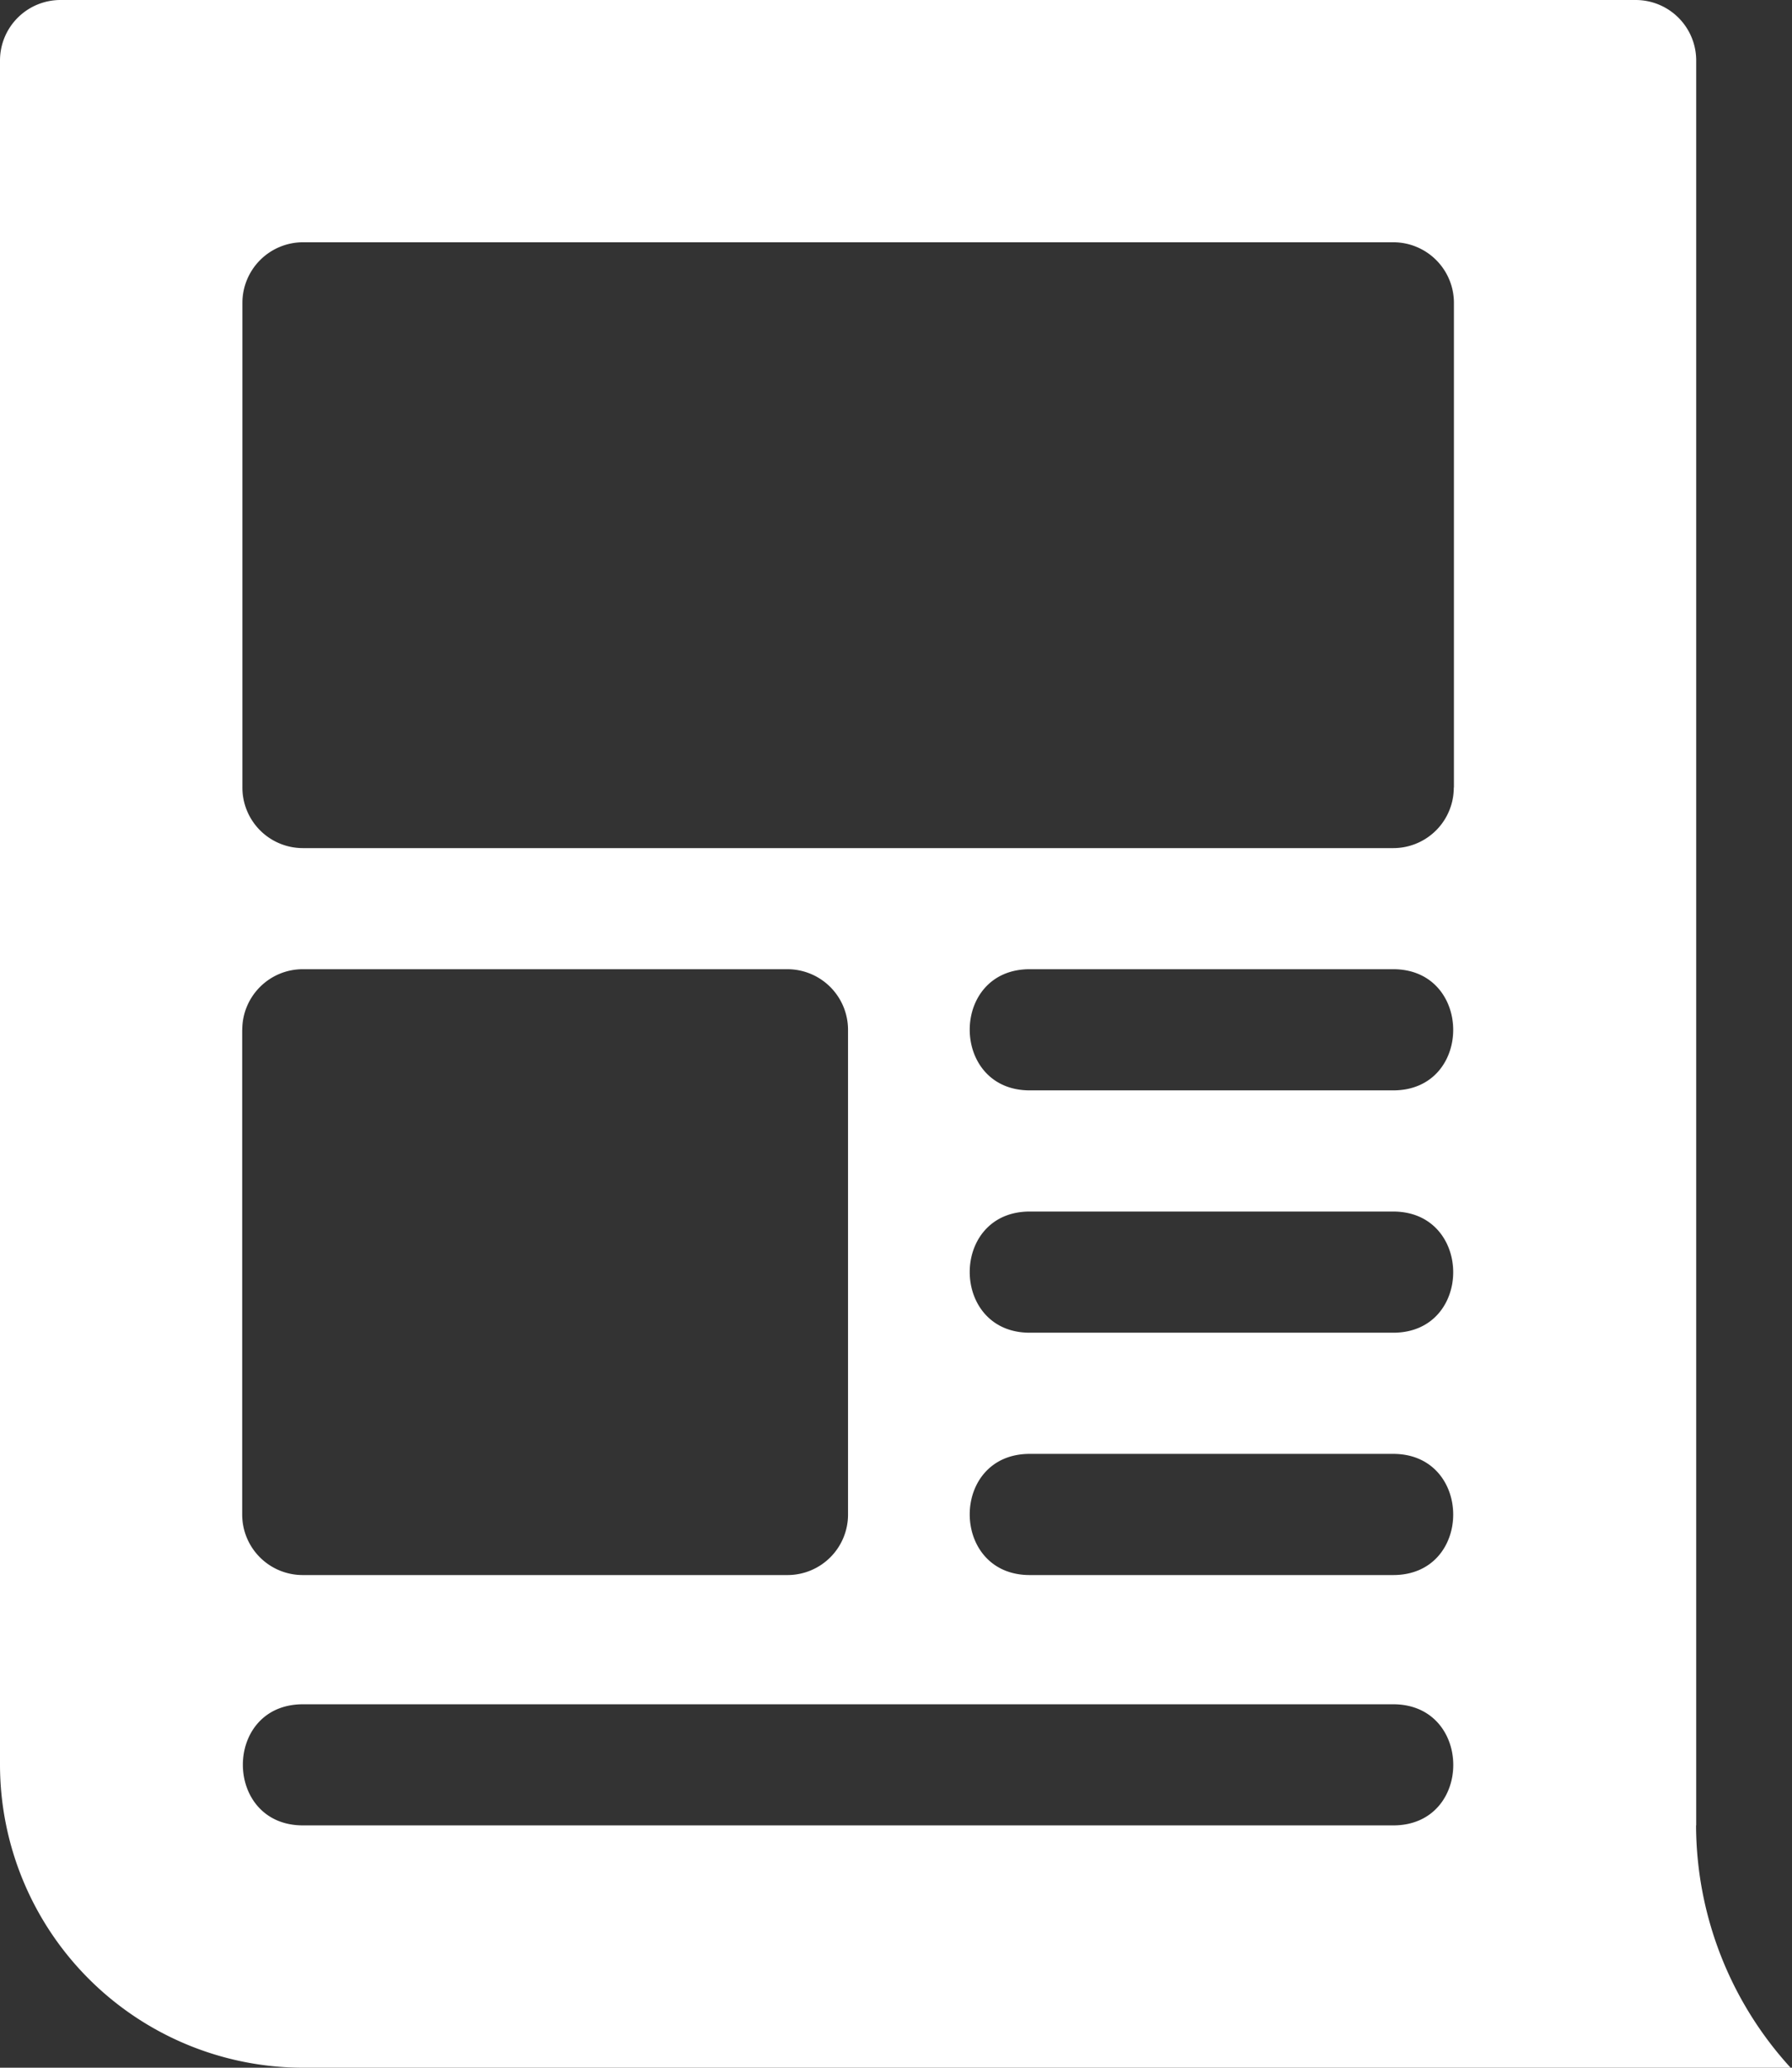 <svg width="26" height="30" fill="none" xmlns="http://www.w3.org/2000/svg"><rect width="100%" height="100%" fill="#333333" stroke="none"/><path d="M24.61 26.484V.88a.878.878 0 00-.88-.88H.88A.878.878 0 000 .879v24.726A4.4 4.4 0 004.395 30H25.98a5.233 5.233 0 01-1.372-3.516zM3.515 14.941c0-.485.393-.879.879-.879h7.03a.88.88 0 01.88.88v7.03a.878.878 0 01-.88.88h-7.03a.878.878 0 01-.88-.88v-7.03zm16.699 11.543H4.395c-1.159 0-1.164-1.757 0-1.757h15.82c1.158 0 1.163 1.757 0 1.757zm0-3.632H14.94c-1.158 0-1.163-1.758 0-1.758h5.274c1.158 0 1.163 1.758 0 1.758zm0-3.516H14.94c-1.158 0-1.163-1.758 0-1.758h5.274c1.158 0 1.163 1.758 0 1.758zm0-3.516H14.94c-1.158 0-1.163-1.758 0-1.758h5.274c1.158 0 1.163 1.758 0 1.758zm.879-4.394a.878.878 0 01-.88.879H4.395a.878.878 0 01-.878-.88v-7.03a.88.88 0 01.879-.88h15.82a.88.88 0 01.879.88v7.03z" fill="#fff"/></svg>
